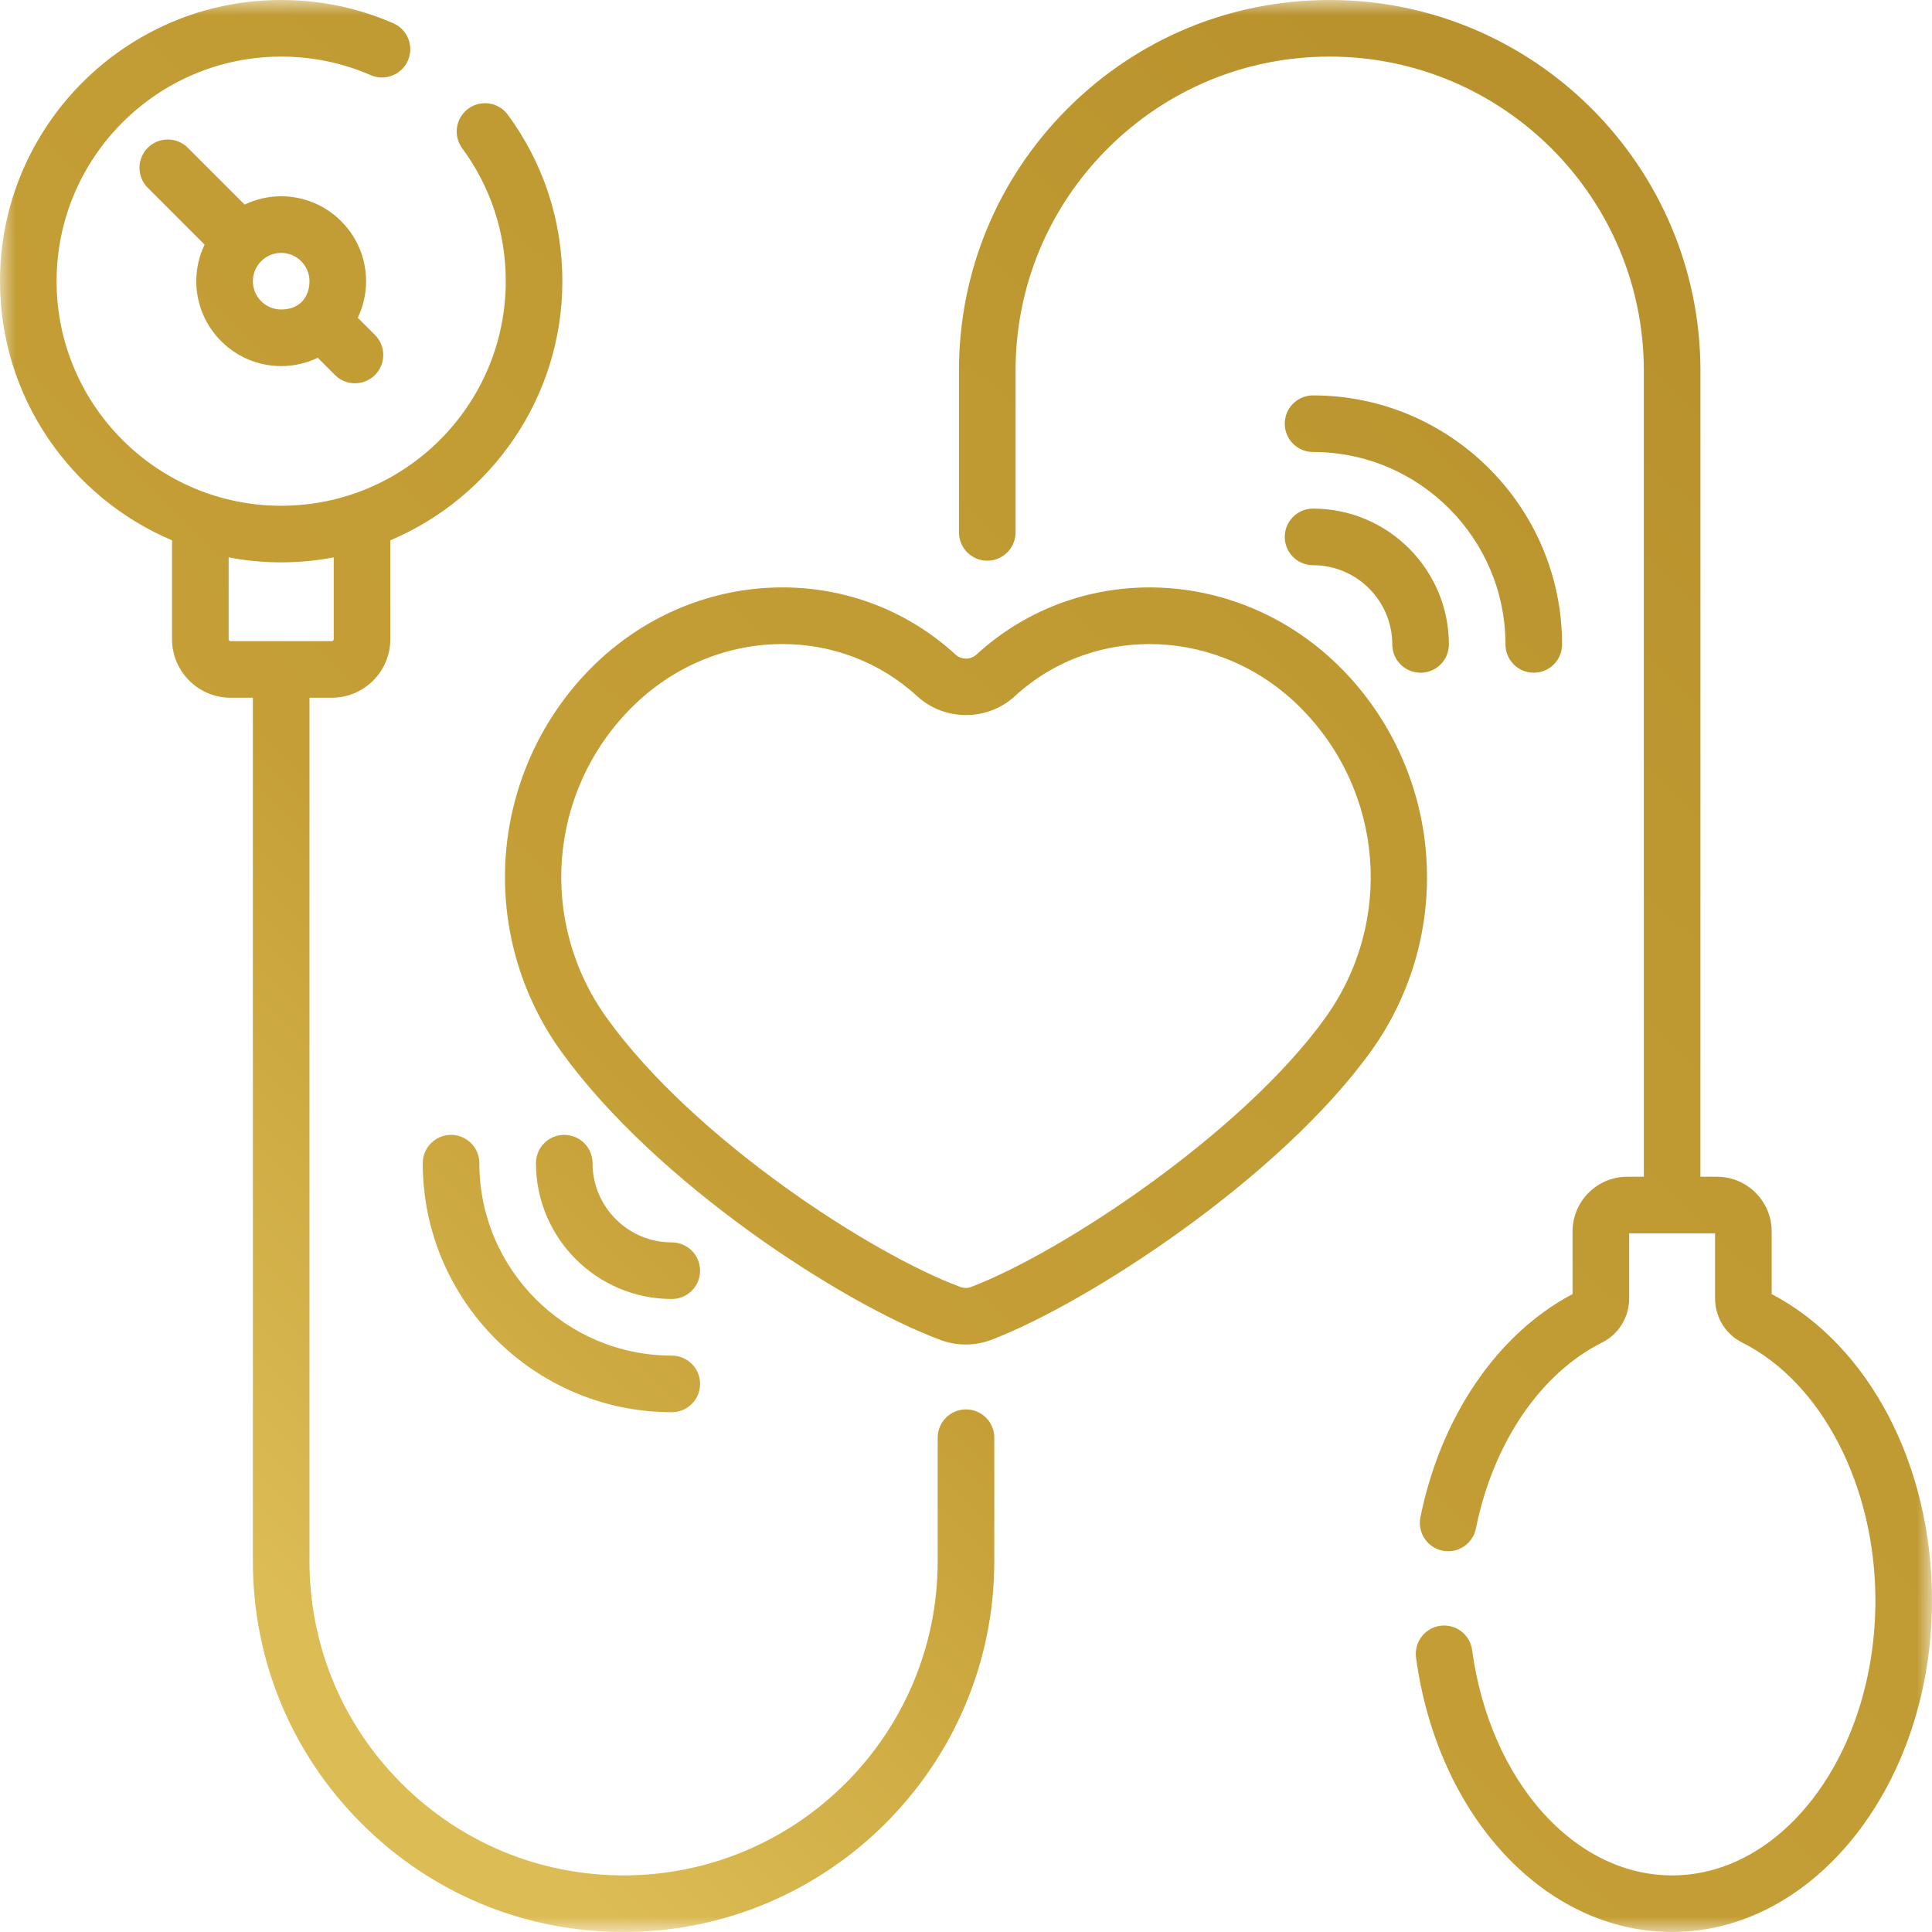 <svg width="64" height="64" viewBox="0 0 64 64" fill="none" xmlns="http://www.w3.org/2000/svg">
<g clip-path="url(#clip0_987_7032)">
<mask id="mask0_987_7032" style="mask-type:luminance" maskUnits="userSpaceOnUse" x="0" y="0" width="64" height="64">
<path d="M0 0H64V64H0V0Z" fill="white"/>
</mask>
<g mask="url(#mask0_987_7032)">
<path d="M43.496 18.723C44.944 18.723 46.121 19.901 46.121 21.348C46.121 21.597 46.22 21.835 46.396 22.011C46.571 22.187 46.81 22.285 47.059 22.285C47.307 22.285 47.546 22.187 47.721 22.011C47.897 21.835 47.996 21.597 47.996 21.348C47.996 18.867 45.977 16.848 43.496 16.848C43.247 16.848 43.009 16.947 42.833 17.123C42.657 17.298 42.559 17.537 42.559 17.785C42.559 18.034 42.657 18.273 42.833 18.448C43.009 18.624 43.247 18.723 43.496 18.723ZM23.191 42.094C23.191 41.845 23.093 41.607 22.917 41.431C22.741 41.255 22.502 41.156 22.254 41.156C20.806 41.156 19.629 39.979 19.629 38.531C19.629 38.283 19.53 38.044 19.354 37.868C19.178 37.693 18.94 37.594 18.691 37.594C18.443 37.594 18.204 37.693 18.028 37.868C17.853 38.044 17.754 38.283 17.754 38.531C17.754 41.013 19.772 43.031 22.254 43.031C22.502 43.031 22.741 42.932 22.917 42.757C23.093 42.581 23.191 42.343 23.191 42.094ZM43.896 33.726C41.179 37.502 35.239 41.457 32.176 42.63C32.059 42.675 31.93 42.675 31.813 42.632C28.86 41.539 22.991 37.739 20.104 33.726C17.819 30.549 18.154 26.231 20.902 23.459C22.3 22.049 24.119 21.335 25.919 21.335C27.53 21.335 29.124 21.907 30.384 23.064C31.29 23.895 32.709 23.895 33.615 23.064C36.285 20.615 40.45 20.788 43.097 23.459C45.845 26.231 46.181 30.549 43.896 33.726ZM47.242 28.296C47.062 25.974 46.063 23.787 44.429 22.139C41.069 18.75 35.763 18.55 32.347 21.683C32.153 21.862 31.847 21.862 31.652 21.683C28.238 18.549 22.931 18.749 19.571 22.139C17.937 23.787 16.938 25.974 16.757 28.296C16.577 30.617 17.225 32.934 18.582 34.821C21.726 39.191 27.908 43.186 31.162 44.39C31.706 44.592 32.305 44.588 32.847 44.381C36.059 43.151 42.383 39.039 45.418 34.821C46.775 32.934 47.423 30.617 47.242 28.296ZM58.689 42.868V40.794C58.689 39.794 57.876 38.981 56.876 38.981H56.329V12.28C56.329 5.509 50.82 0 44.049 0C40.768 0 37.684 1.278 35.364 3.597C33.045 5.917 31.767 9.001 31.767 12.28V17.636C31.767 17.885 31.866 18.123 32.042 18.299C32.218 18.475 32.456 18.574 32.705 18.574C32.953 18.574 33.192 18.475 33.368 18.299C33.544 18.123 33.642 17.885 33.642 17.636V12.28C33.642 9.501 34.725 6.889 36.69 4.923C38.656 2.958 41.269 1.875 44.049 1.875C49.786 1.875 54.454 6.543 54.454 12.28V38.981H53.905C52.906 38.981 52.093 39.794 52.093 40.794V42.868C49.605 44.178 47.727 46.928 47.054 50.259C47.029 50.38 47.028 50.505 47.052 50.626C47.075 50.747 47.122 50.863 47.19 50.966C47.258 51.069 47.346 51.158 47.448 51.227C47.551 51.296 47.666 51.344 47.787 51.368C47.908 51.393 48.033 51.393 48.154 51.369C48.275 51.345 48.39 51.298 48.493 51.229C48.596 51.16 48.684 51.072 48.752 50.969C48.821 50.867 48.869 50.751 48.892 50.63C49.464 47.799 51.026 45.498 53.069 44.474C53.623 44.196 53.968 43.635 53.968 43.008V40.856H56.814V43.008C56.814 43.635 57.158 44.197 57.712 44.474C60.351 45.797 62.125 49.23 62.125 53.019C62.125 58.04 59.104 62.125 55.391 62.125C52.139 62.125 49.353 58.985 48.766 54.659C48.75 54.537 48.71 54.42 48.648 54.313C48.586 54.207 48.503 54.114 48.405 54.039C48.307 53.965 48.196 53.91 48.077 53.879C47.958 53.847 47.834 53.84 47.712 53.856C47.465 53.889 47.242 54.019 47.092 54.217C46.941 54.415 46.875 54.665 46.908 54.911C47.622 60.178 51.189 64 55.391 64C60.138 64 64 59.074 64 53.019C64 48.531 61.92 44.567 58.689 42.868ZM43.496 14.973C47.011 14.973 49.871 17.833 49.871 21.348C49.871 21.597 49.97 21.835 50.146 22.011C50.321 22.187 50.56 22.285 50.809 22.285C51.057 22.285 51.296 22.187 51.471 22.011C51.647 21.835 51.746 21.597 51.746 21.348C51.746 16.799 48.045 13.098 43.496 13.098C43.247 13.098 43.009 13.197 42.833 13.373C42.657 13.548 42.559 13.787 42.559 14.036C42.559 14.284 42.657 14.523 42.833 14.698C43.009 14.874 43.247 14.973 43.496 14.973ZM9.314 8.377C9.831 8.377 10.252 8.798 10.252 9.315C10.252 9.801 9.964 10.252 9.314 10.252C8.797 10.252 8.377 9.832 8.377 9.315C8.377 8.798 8.797 8.377 9.314 8.377ZM9.314 12.127C9.748 12.127 10.159 12.028 10.526 11.852L11.107 12.433C11.284 12.604 11.521 12.699 11.767 12.697C12.013 12.694 12.248 12.596 12.422 12.422C12.596 12.248 12.694 12.013 12.696 11.767C12.698 11.521 12.604 11.284 12.433 11.107L11.852 10.527C12.034 10.148 12.127 9.734 12.127 9.315C12.127 7.764 10.865 6.502 9.314 6.502C8.881 6.502 8.47 6.601 8.103 6.777L6.218 4.892C6.042 4.718 5.804 4.62 5.556 4.621C5.308 4.621 5.07 4.72 4.895 4.895C4.72 5.07 4.621 5.308 4.62 5.556C4.62 5.804 4.717 6.042 4.892 6.218L6.777 8.103C6.595 8.481 6.502 8.895 6.502 9.315C6.502 10.866 7.764 12.127 9.314 12.127ZM15.879 38.531C15.879 38.283 15.78 38.044 15.604 37.868C15.428 37.693 15.19 37.594 14.941 37.594C14.693 37.594 14.454 37.693 14.278 37.868C14.103 38.044 14.004 38.283 14.004 38.531C14.004 43.08 17.705 46.781 22.254 46.781C22.502 46.781 22.741 46.682 22.917 46.507C23.093 46.331 23.191 46.092 23.191 45.844C23.191 45.595 23.093 45.357 22.917 45.181C22.741 45.005 22.502 44.906 22.254 44.906C18.739 44.906 15.879 42.047 15.879 38.531ZM7.636 21.238C7.602 21.238 7.574 21.209 7.574 21.175V18.464C8.148 18.573 8.73 18.629 9.314 18.629C9.909 18.629 10.491 18.571 11.055 18.464V21.175C11.055 21.192 11.048 21.208 11.037 21.219C11.025 21.231 11.009 21.238 10.992 21.238H7.636ZM32 46.688C31.751 46.688 31.513 46.786 31.337 46.962C31.161 47.138 31.062 47.376 31.062 47.625V51.72C31.062 57.457 26.395 62.125 20.657 62.125C17.879 62.125 15.266 61.043 13.3 59.077C11.335 57.112 10.252 54.499 10.252 51.72V23.113H10.992C12.061 23.113 12.93 22.244 12.93 21.175V17.899C16.276 16.484 18.629 13.169 18.629 9.315C18.629 7.309 18.001 5.398 16.813 3.788C16.664 3.592 16.444 3.463 16.2 3.428C15.956 3.393 15.708 3.455 15.51 3.601C15.312 3.748 15.179 3.966 15.14 4.209C15.102 4.453 15.161 4.701 15.304 4.902C16.253 6.186 16.754 7.712 16.754 9.315C16.754 13.417 13.417 16.754 9.314 16.754C5.212 16.754 1.875 13.417 1.875 9.315C1.875 5.213 5.212 1.875 9.314 1.875C10.345 1.875 11.343 2.082 12.28 2.489C12.393 2.538 12.514 2.565 12.637 2.567C12.76 2.569 12.883 2.547 12.997 2.502C13.112 2.457 13.216 2.39 13.305 2.304C13.393 2.219 13.464 2.117 13.513 2.004C13.562 1.891 13.589 1.769 13.591 1.646C13.593 1.523 13.571 1.401 13.526 1.286C13.481 1.172 13.414 1.067 13.328 0.978C13.243 0.89 13.14 0.819 13.028 0.77C11.854 0.259 10.604 0 9.314 0C4.178 0 0 4.179 0 9.315C0 13.169 2.353 16.484 5.699 17.899V21.175C5.699 22.244 6.568 23.113 7.636 23.113H8.377V51.72C8.377 55 9.655 58.083 11.975 60.403C14.294 62.723 17.378 64 20.657 64C27.428 64 32.937 58.491 32.937 51.72V47.625C32.937 47.376 32.839 47.138 32.663 46.962C32.487 46.786 32.248 46.688 32 46.688Z" fill="url(#paint0_linear_987_7032)"/>
</g>
</g>
<defs>
<linearGradient id="paint0_linear_987_7032" x1="8.64" y1="52.32" x2="51.84" y2="7.84" gradientUnits="userSpaceOnUse">
<stop stop-color="#DCBC55"/>
<stop offset="0.33" stop-color="#C59F36"/>
<stop offset="0.705" stop-color="#BF9A32"/>
<stop offset="1" stop-color="#B9922D"/>
</linearGradient>
<clipPath id="clip0_987_7032">
<rect width="64" height="64" fill="white"/>
</clipPath>
</defs>
</svg>
